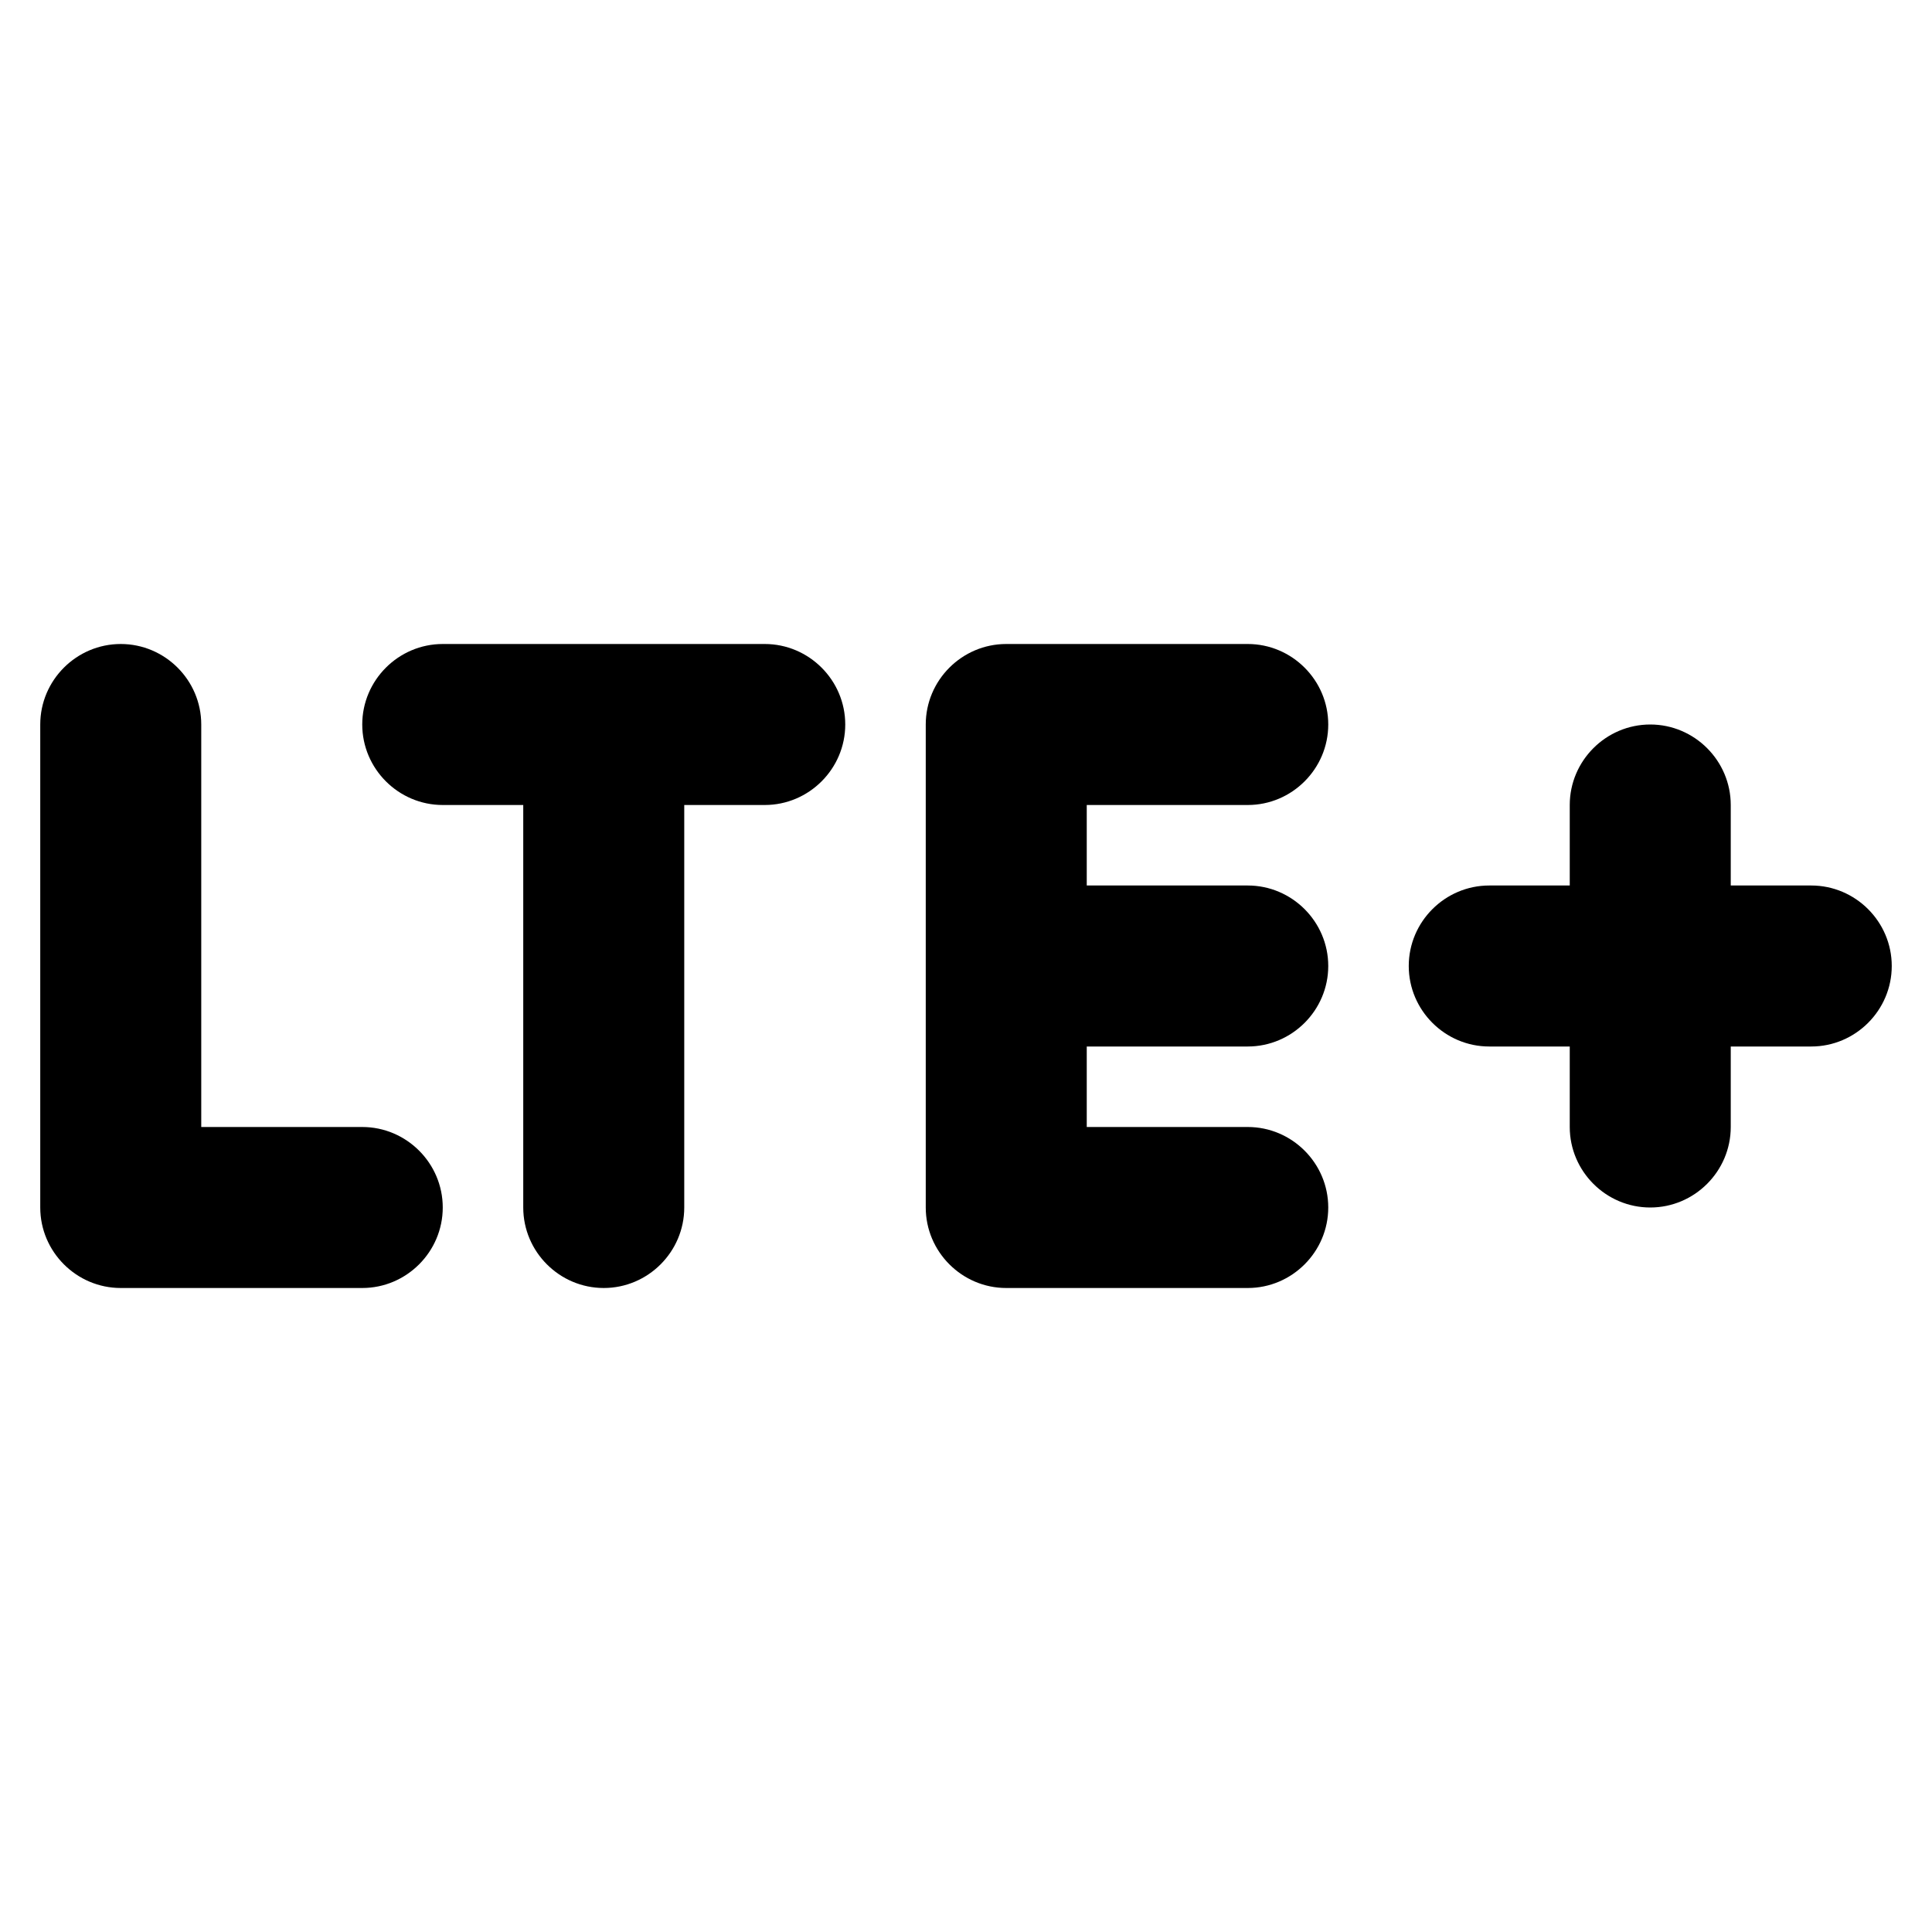 <svg width="24" height="24" viewBox="0 0 24 24" fill="none" xmlns="http://www.w3.org/2000/svg">
<path d="M2.5 14H4.5C5.05 14 5.5 14.45 5.5 15C5.5 15.55 5.05 16 4.5 16H1.5C0.95 16 0.5 15.55 0.5 15V9C0.5 8.45 0.95 8 1.5 8C2.05 8 2.5 8.45 2.5 9V14ZM5.5 10H6.5V15C6.5 15.55 6.95 16 7.5 16C8.05 16 8.5 15.55 8.5 15V10H9.5C10.05 10 10.5 9.55 10.5 9C10.5 8.45 10.05 8 9.5 8H5.5C4.95 8 4.5 8.45 4.5 9C4.5 9.55 4.95 10 5.5 10ZM12.5 16H15.5C16.05 16 16.5 15.55 16.5 15C16.5 14.45 16.05 14 15.5 14H13.5V13H15.5C16.05 13 16.5 12.55 16.5 12C16.5 11.45 16.05 11 15.5 11H13.5V10H15.5C16.05 10 16.5 9.55 16.5 9C16.5 8.45 16.05 8 15.5 8H12.5C11.95 8 11.5 8.45 11.5 9V15C11.5 15.55 11.95 16 12.5 16ZM22.5 11H21.5V10C21.5 9.45 21.05 9 20.5 9C19.95 9 19.5 9.45 19.5 10V11H18.5C17.95 11 17.5 11.45 17.5 12C17.5 12.55 17.95 13 18.5 13H19.5V14C19.5 14.55 19.95 15 20.5 15C21.05 15 21.5 14.55 21.5 14V13H22.5C23.05 13 23.5 12.55 23.5 12C23.5 11.45 23.05 11 22.5 11Z" fill="black"/>
</svg>
